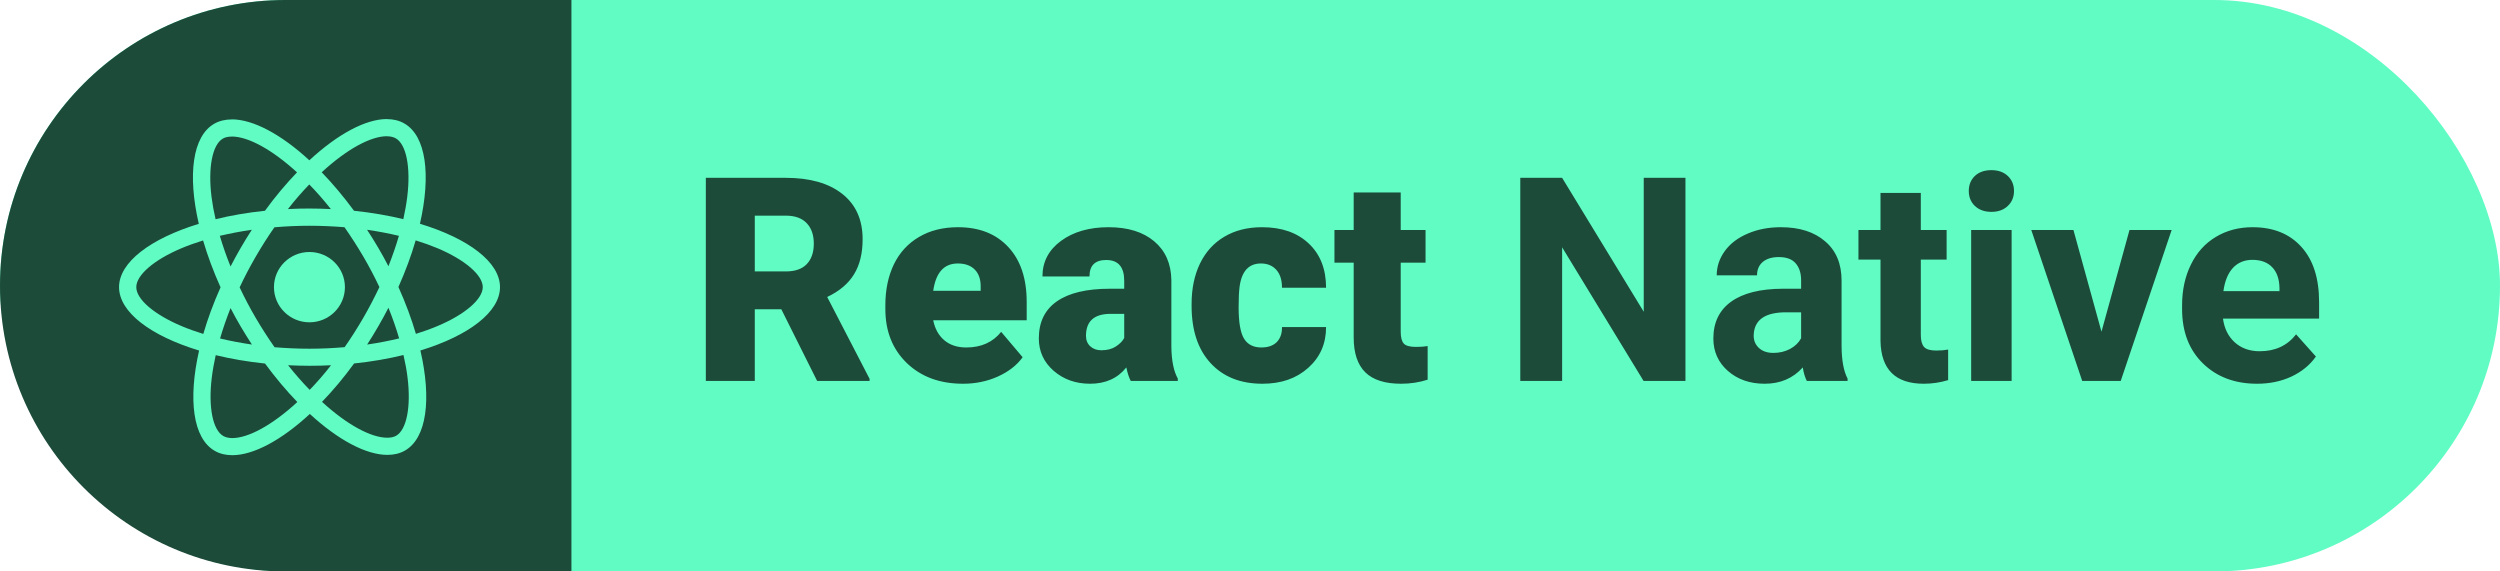 <svg width="105" height="24" viewBox="0 0 105 24" fill="none" xmlns="http://www.w3.org/2000/svg">
<rect width="105" height="24" rx="12" fill="#61FBC4"/>
<path d="M0 12C0 5.373 5.373 0 12 0H24V24H12C5.373 24 0 18.627 0 12V12Z" fill="#1C4B3A"/>
<path d="M21 12.06C21 11.01 19.673 10.015 17.638 9.398C18.107 7.343 17.898 5.708 16.979 5.184C16.767 5.061 16.519 5.003 16.248 5.003V5.724C16.398 5.724 16.519 5.753 16.62 5.808C17.064 6.06 17.256 7.02 17.106 8.254C17.07 8.558 17.011 8.878 16.94 9.204C16.3 9.049 15.602 8.929 14.869 8.852C14.428 8.254 13.972 7.711 13.512 7.236C14.575 6.257 15.573 5.721 16.252 5.721V5C15.355 5 14.181 5.633 12.993 6.732C11.806 5.64 10.632 5.013 9.735 5.013V5.734C10.411 5.734 11.412 6.267 12.475 7.239C12.018 7.714 11.562 8.254 11.128 8.852C10.391 8.929 9.693 9.049 9.054 9.207C8.979 8.884 8.923 8.571 8.884 8.27C8.731 7.036 8.92 6.076 9.36 5.821C9.458 5.763 9.585 5.737 9.735 5.737V5.016C9.461 5.016 9.214 5.074 8.998 5.197C8.082 5.721 7.876 7.352 8.349 9.401C6.321 10.021 5 11.014 5 12.06C5 13.111 6.327 14.106 8.362 14.723C7.893 16.778 8.102 18.413 9.021 18.937C9.233 19.059 9.481 19.118 9.755 19.118C10.652 19.118 11.826 18.484 13.013 17.386C14.2 18.478 15.374 19.105 16.271 19.105C16.545 19.105 16.793 19.047 17.008 18.924C17.925 18.4 18.13 16.768 17.657 14.72C19.679 14.103 21 13.107 21 12.06ZM16.754 9.905C16.633 10.322 16.483 10.752 16.314 11.181C16.18 10.923 16.04 10.665 15.886 10.406C15.736 10.148 15.576 9.895 15.417 9.65C15.88 9.718 16.326 9.802 16.754 9.905ZM15.26 13.347C15.006 13.783 14.745 14.196 14.474 14.581C13.988 14.623 13.496 14.646 13 14.646C12.508 14.646 12.015 14.623 11.532 14.584C11.262 14.2 10.998 13.789 10.743 13.356C10.495 12.933 10.27 12.503 10.065 12.07C10.267 11.637 10.495 11.204 10.74 10.781C10.994 10.345 11.255 9.931 11.526 9.546C12.012 9.504 12.504 9.482 13 9.482C13.492 9.482 13.985 9.504 14.468 9.543C14.738 9.928 15.002 10.338 15.257 10.771C15.505 11.194 15.73 11.624 15.935 12.057C15.73 12.49 15.505 12.923 15.26 13.347ZM16.314 12.926C16.49 13.359 16.64 13.792 16.764 14.213C16.336 14.316 15.886 14.403 15.42 14.471C15.58 14.222 15.739 13.967 15.889 13.705C16.04 13.447 16.18 13.185 16.314 12.926ZM13.007 16.374C12.703 16.064 12.4 15.718 12.1 15.34C12.393 15.353 12.693 15.363 12.997 15.363C13.303 15.363 13.607 15.356 13.903 15.34C13.61 15.718 13.307 16.064 13.007 16.374ZM10.58 14.471C10.117 14.403 9.67 14.319 9.243 14.216C9.364 13.799 9.514 13.369 9.683 12.939C9.817 13.198 9.957 13.456 10.111 13.715C10.264 13.973 10.42 14.225 10.58 14.471ZM12.99 7.747C13.293 8.057 13.597 8.403 13.897 8.781C13.603 8.768 13.303 8.758 13 8.758C12.693 8.758 12.39 8.764 12.093 8.781C12.387 8.403 12.69 8.057 12.99 7.747ZM10.577 9.65C10.417 9.899 10.257 10.154 10.107 10.416C9.957 10.674 9.817 10.933 9.683 11.191C9.507 10.758 9.357 10.325 9.233 9.905C9.66 9.805 10.111 9.718 10.577 9.65ZM7.625 13.695C6.471 13.208 5.724 12.568 5.724 12.06C5.724 11.553 6.471 10.91 7.625 10.425C7.906 10.306 8.212 10.199 8.529 10.099C8.715 10.732 8.959 11.392 9.263 12.067C8.963 12.739 8.721 13.395 8.539 14.025C8.216 13.925 7.909 13.815 7.625 13.695ZM9.38 18.313C8.936 18.061 8.744 17.101 8.894 15.867C8.93 15.563 8.989 15.243 9.06 14.917C9.7 15.072 10.398 15.192 11.131 15.269C11.572 15.867 12.028 16.41 12.488 16.885C11.425 17.864 10.427 18.4 9.748 18.4C9.602 18.397 9.478 18.368 9.38 18.313ZM17.116 15.851C17.269 17.085 17.08 18.045 16.64 18.3C16.542 18.358 16.415 18.384 16.265 18.384C15.589 18.384 14.588 17.851 13.525 16.878C13.982 16.403 14.438 15.864 14.872 15.266C15.609 15.188 16.307 15.069 16.946 14.911C17.021 15.237 17.08 15.55 17.116 15.851ZM18.371 13.695C18.091 13.815 17.784 13.922 17.468 14.022C17.282 13.389 17.038 12.729 16.734 12.054C17.034 11.382 17.276 10.726 17.458 10.096C17.781 10.196 18.088 10.306 18.375 10.425C19.529 10.913 20.276 11.553 20.276 12.06C20.273 12.568 19.526 13.211 18.371 13.695Z" fill="#61FBC4"/>
<path d="M12.997 13.537C13.82 13.537 14.487 12.876 14.487 12.06C14.487 11.245 13.82 10.584 12.997 10.584C12.174 10.584 11.506 11.245 11.506 12.06C11.506 12.876 12.174 13.537 12.997 13.537Z" fill="#61FBC4"/>
<path d="M32.815 12.988H31.701V16H29.645V7.469H33.002C34.014 7.469 34.805 7.693 35.375 8.143C35.945 8.592 36.23 9.227 36.23 10.047C36.23 10.641 36.109 11.133 35.867 11.523C35.629 11.914 35.254 12.23 34.742 12.473L36.523 15.912V16H34.32L32.815 12.988ZM31.701 11.4H33.002C33.393 11.4 33.685 11.299 33.881 11.096C34.08 10.889 34.18 10.602 34.18 10.234C34.18 9.867 34.08 9.58 33.881 9.373C33.682 9.162 33.389 9.057 33.002 9.057H31.701V11.4ZM40.449 16.117C39.477 16.117 38.69 15.828 38.088 15.25C37.486 14.668 37.185 13.912 37.185 12.982V12.818C37.185 12.17 37.305 11.598 37.543 11.102C37.785 10.605 38.137 10.223 38.598 9.953C39.059 9.68 39.605 9.543 40.238 9.543C41.129 9.543 41.832 9.82 42.348 10.375C42.863 10.926 43.121 11.695 43.121 12.684V13.451H39.195C39.266 13.807 39.42 14.086 39.658 14.289C39.897 14.492 40.205 14.594 40.584 14.594C41.209 14.594 41.697 14.375 42.049 13.938L42.951 15.004C42.705 15.344 42.355 15.615 41.902 15.818C41.453 16.018 40.969 16.117 40.449 16.117ZM40.227 11.066C39.648 11.066 39.305 11.449 39.195 12.215H41.188V12.062C41.195 11.746 41.115 11.502 40.947 11.33C40.779 11.154 40.539 11.066 40.227 11.066ZM47.492 16C47.422 15.871 47.359 15.682 47.305 15.432C46.941 15.889 46.434 16.117 45.781 16.117C45.184 16.117 44.676 15.938 44.258 15.578C43.84 15.215 43.631 14.76 43.631 14.213C43.631 13.525 43.885 13.006 44.393 12.654C44.9 12.303 45.639 12.127 46.607 12.127H47.217V11.793C47.217 11.211 46.965 10.92 46.461 10.92C45.992 10.92 45.758 11.15 45.758 11.611H43.783C43.783 10.998 44.043 10.5 44.562 10.117C45.086 9.734 45.752 9.543 46.56 9.543C47.369 9.543 48.008 9.74 48.477 10.135C48.945 10.529 49.185 11.07 49.197 11.758V14.565C49.205 15.146 49.295 15.592 49.467 15.9V16H47.492ZM46.256 14.711C46.502 14.711 46.705 14.658 46.865 14.553C47.029 14.447 47.147 14.328 47.217 14.195V13.182H46.643C45.955 13.182 45.611 13.49 45.611 14.107C45.611 14.287 45.672 14.434 45.793 14.547C45.914 14.656 46.068 14.711 46.256 14.711ZM52.977 14.594C53.254 14.594 53.469 14.52 53.621 14.371C53.773 14.219 53.848 14.008 53.844 13.738H55.695C55.695 14.434 55.445 15.004 54.945 15.449C54.449 15.895 53.809 16.117 53.023 16.117C52.102 16.117 51.375 15.828 50.844 15.25C50.312 14.672 50.047 13.871 50.047 12.848V12.766C50.047 12.125 50.164 11.56 50.398 11.072C50.637 10.58 50.978 10.203 51.424 9.941C51.869 9.676 52.397 9.543 53.006 9.543C53.83 9.543 54.484 9.771 54.969 10.229C55.453 10.685 55.695 11.305 55.695 12.086H53.844C53.844 11.758 53.764 11.506 53.603 11.33C53.443 11.154 53.228 11.066 52.959 11.066C52.447 11.066 52.148 11.393 52.062 12.045C52.035 12.252 52.022 12.537 52.022 12.9C52.022 13.537 52.098 13.979 52.25 14.225C52.402 14.471 52.645 14.594 52.977 14.594ZM58.83 8.084V9.66H59.873V11.031H58.83V13.932C58.83 14.17 58.873 14.336 58.959 14.43C59.045 14.523 59.215 14.57 59.469 14.57C59.664 14.57 59.828 14.559 59.961 14.535V15.947C59.605 16.061 59.234 16.117 58.848 16.117C58.168 16.117 57.666 15.957 57.342 15.637C57.018 15.316 56.855 14.83 56.855 14.178V11.031H56.047V9.66H56.855V8.084H58.83ZM70.789 16H69.031L65.609 10.387V16H63.852V7.469H65.609L69.037 13.094V7.469H70.789V16ZM75.887 16C75.809 15.848 75.752 15.658 75.717 15.432C75.307 15.889 74.773 16.117 74.117 16.117C73.496 16.117 72.981 15.938 72.57 15.578C72.164 15.219 71.961 14.766 71.961 14.219C71.961 13.547 72.209 13.031 72.705 12.672C73.205 12.312 73.926 12.131 74.867 12.127H75.647V11.764C75.647 11.471 75.57 11.236 75.418 11.06C75.269 10.885 75.033 10.797 74.709 10.797C74.424 10.797 74.199 10.865 74.035 11.002C73.875 11.139 73.795 11.326 73.795 11.565H72.102C72.102 11.197 72.215 10.857 72.441 10.545C72.668 10.232 72.988 9.988 73.402 9.812C73.816 9.633 74.281 9.543 74.797 9.543C75.578 9.543 76.197 9.74 76.654 10.135C77.115 10.525 77.346 11.076 77.346 11.787V14.535C77.35 15.137 77.434 15.592 77.598 15.9V16H75.887ZM74.486 14.822C74.736 14.822 74.967 14.768 75.178 14.658C75.389 14.545 75.545 14.395 75.647 14.207V13.117H75.014C74.166 13.117 73.715 13.41 73.66 13.996L73.654 14.096C73.654 14.307 73.728 14.48 73.877 14.617C74.025 14.754 74.228 14.822 74.486 14.822ZM80.674 8.102V9.66H81.758V10.902H80.674V14.066C80.674 14.301 80.719 14.469 80.809 14.57C80.898 14.672 81.07 14.723 81.324 14.723C81.512 14.723 81.678 14.709 81.822 14.682V15.965C81.49 16.066 81.148 16.117 80.797 16.117C79.609 16.117 79.004 15.518 78.981 14.318V10.902H78.055V9.66H78.981V8.102H80.674ZM84.488 16H82.789V9.66H84.488V16ZM82.689 8.02C82.689 7.766 82.773 7.557 82.941 7.393C83.113 7.229 83.346 7.146 83.639 7.146C83.928 7.146 84.158 7.229 84.33 7.393C84.502 7.557 84.588 7.766 84.588 8.02C84.588 8.277 84.5 8.488 84.324 8.652C84.152 8.816 83.924 8.898 83.639 8.898C83.353 8.898 83.123 8.816 82.947 8.652C82.775 8.488 82.689 8.277 82.689 8.02ZM88.262 13.932L89.439 9.66H91.209L89.07 16H87.453L85.314 9.66H87.084L88.262 13.932ZM94.795 16.117C93.865 16.117 93.107 15.832 92.522 15.262C91.939 14.691 91.648 13.932 91.648 12.982V12.818C91.648 12.182 91.772 11.613 92.018 11.113C92.264 10.609 92.611 10.223 93.061 9.953C93.514 9.68 94.029 9.543 94.607 9.543C95.475 9.543 96.156 9.816 96.652 10.363C97.152 10.91 97.402 11.685 97.402 12.69V13.381H93.365C93.42 13.795 93.584 14.127 93.857 14.377C94.135 14.627 94.484 14.752 94.906 14.752C95.559 14.752 96.068 14.516 96.436 14.043L97.268 14.975C97.014 15.334 96.67 15.615 96.236 15.818C95.803 16.018 95.322 16.117 94.795 16.117ZM94.602 10.914C94.266 10.914 93.992 11.027 93.781 11.254C93.574 11.48 93.441 11.805 93.383 12.227H95.738V12.092C95.731 11.717 95.629 11.428 95.434 11.225C95.238 11.018 94.961 10.914 94.602 10.914Z" fill="#1C4B3A"/>
</svg>

